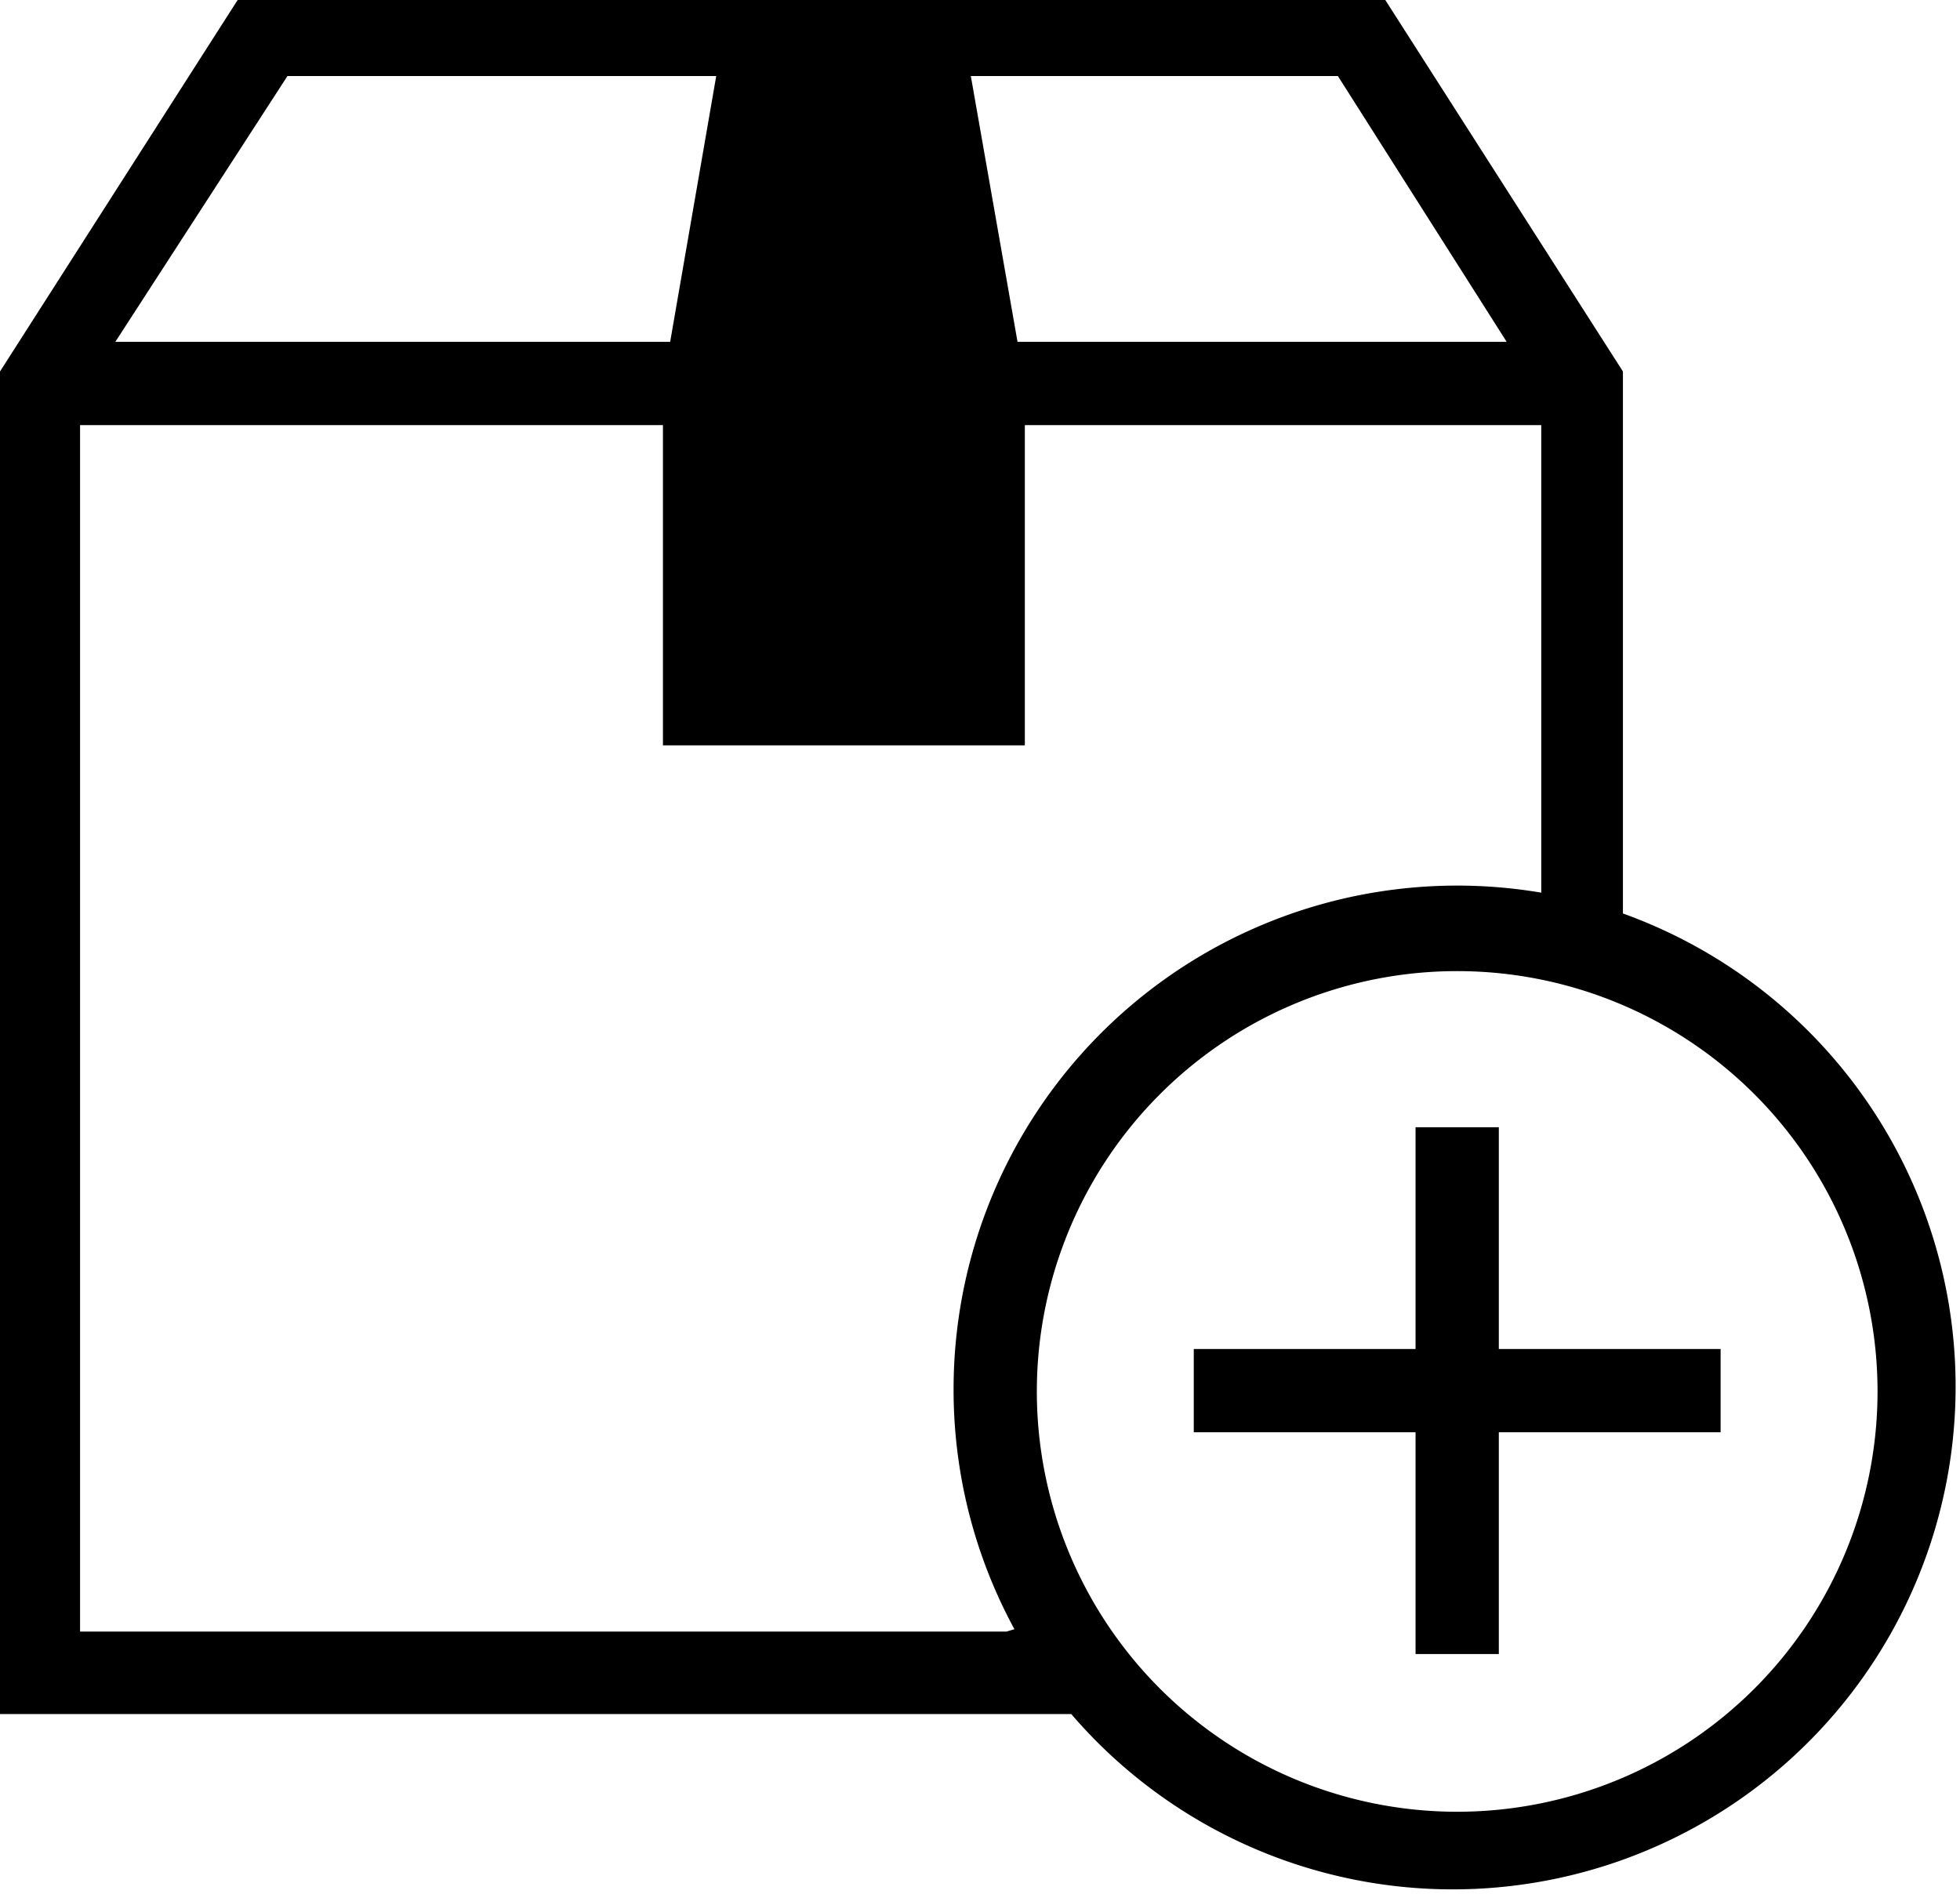 <svg id="88af8dec-14df-4f2b-814d-40bdf6bd8118" data-name="Layer 1" xmlns="http://www.w3.org/2000/svg" width="24.48" height="23.66" viewBox="0 0 24.48 23.66"><title>bulkDeals-icon</title><rect x="0.52" y="4.27" width="19.25" height="1.04"/><rect x="8.28" y="4.79" width="4.52" height="4.52"/><polyline points="12.8 4.79 12.05 0.52 9.02 0.52 8.28 4.79"/><path d="M20.27,11.5V4.69L17.27,0H3L0,4.69V21.46H13.38a6.28,6.28,0,1,0,6.89-10Zm-7.7,8.93H1V5L3.59,1H16.71l2.54,4v6.2a6.29,6.29,0,0,0-7.34,6.2,6.26,6.26,0,0,0,.76,3Zm5.63,2.25a5.25,5.25,0,1,1,5.25-5.25A5.25,5.25,0,0,1,18.2,22.68Z" transform="translate(0 -0.05)"/><rect x="17.68" y="14.08" width="1.04" height="6.58"/><rect x="14.91" y="16.85" width="6.58" height="1.04"/></svg>